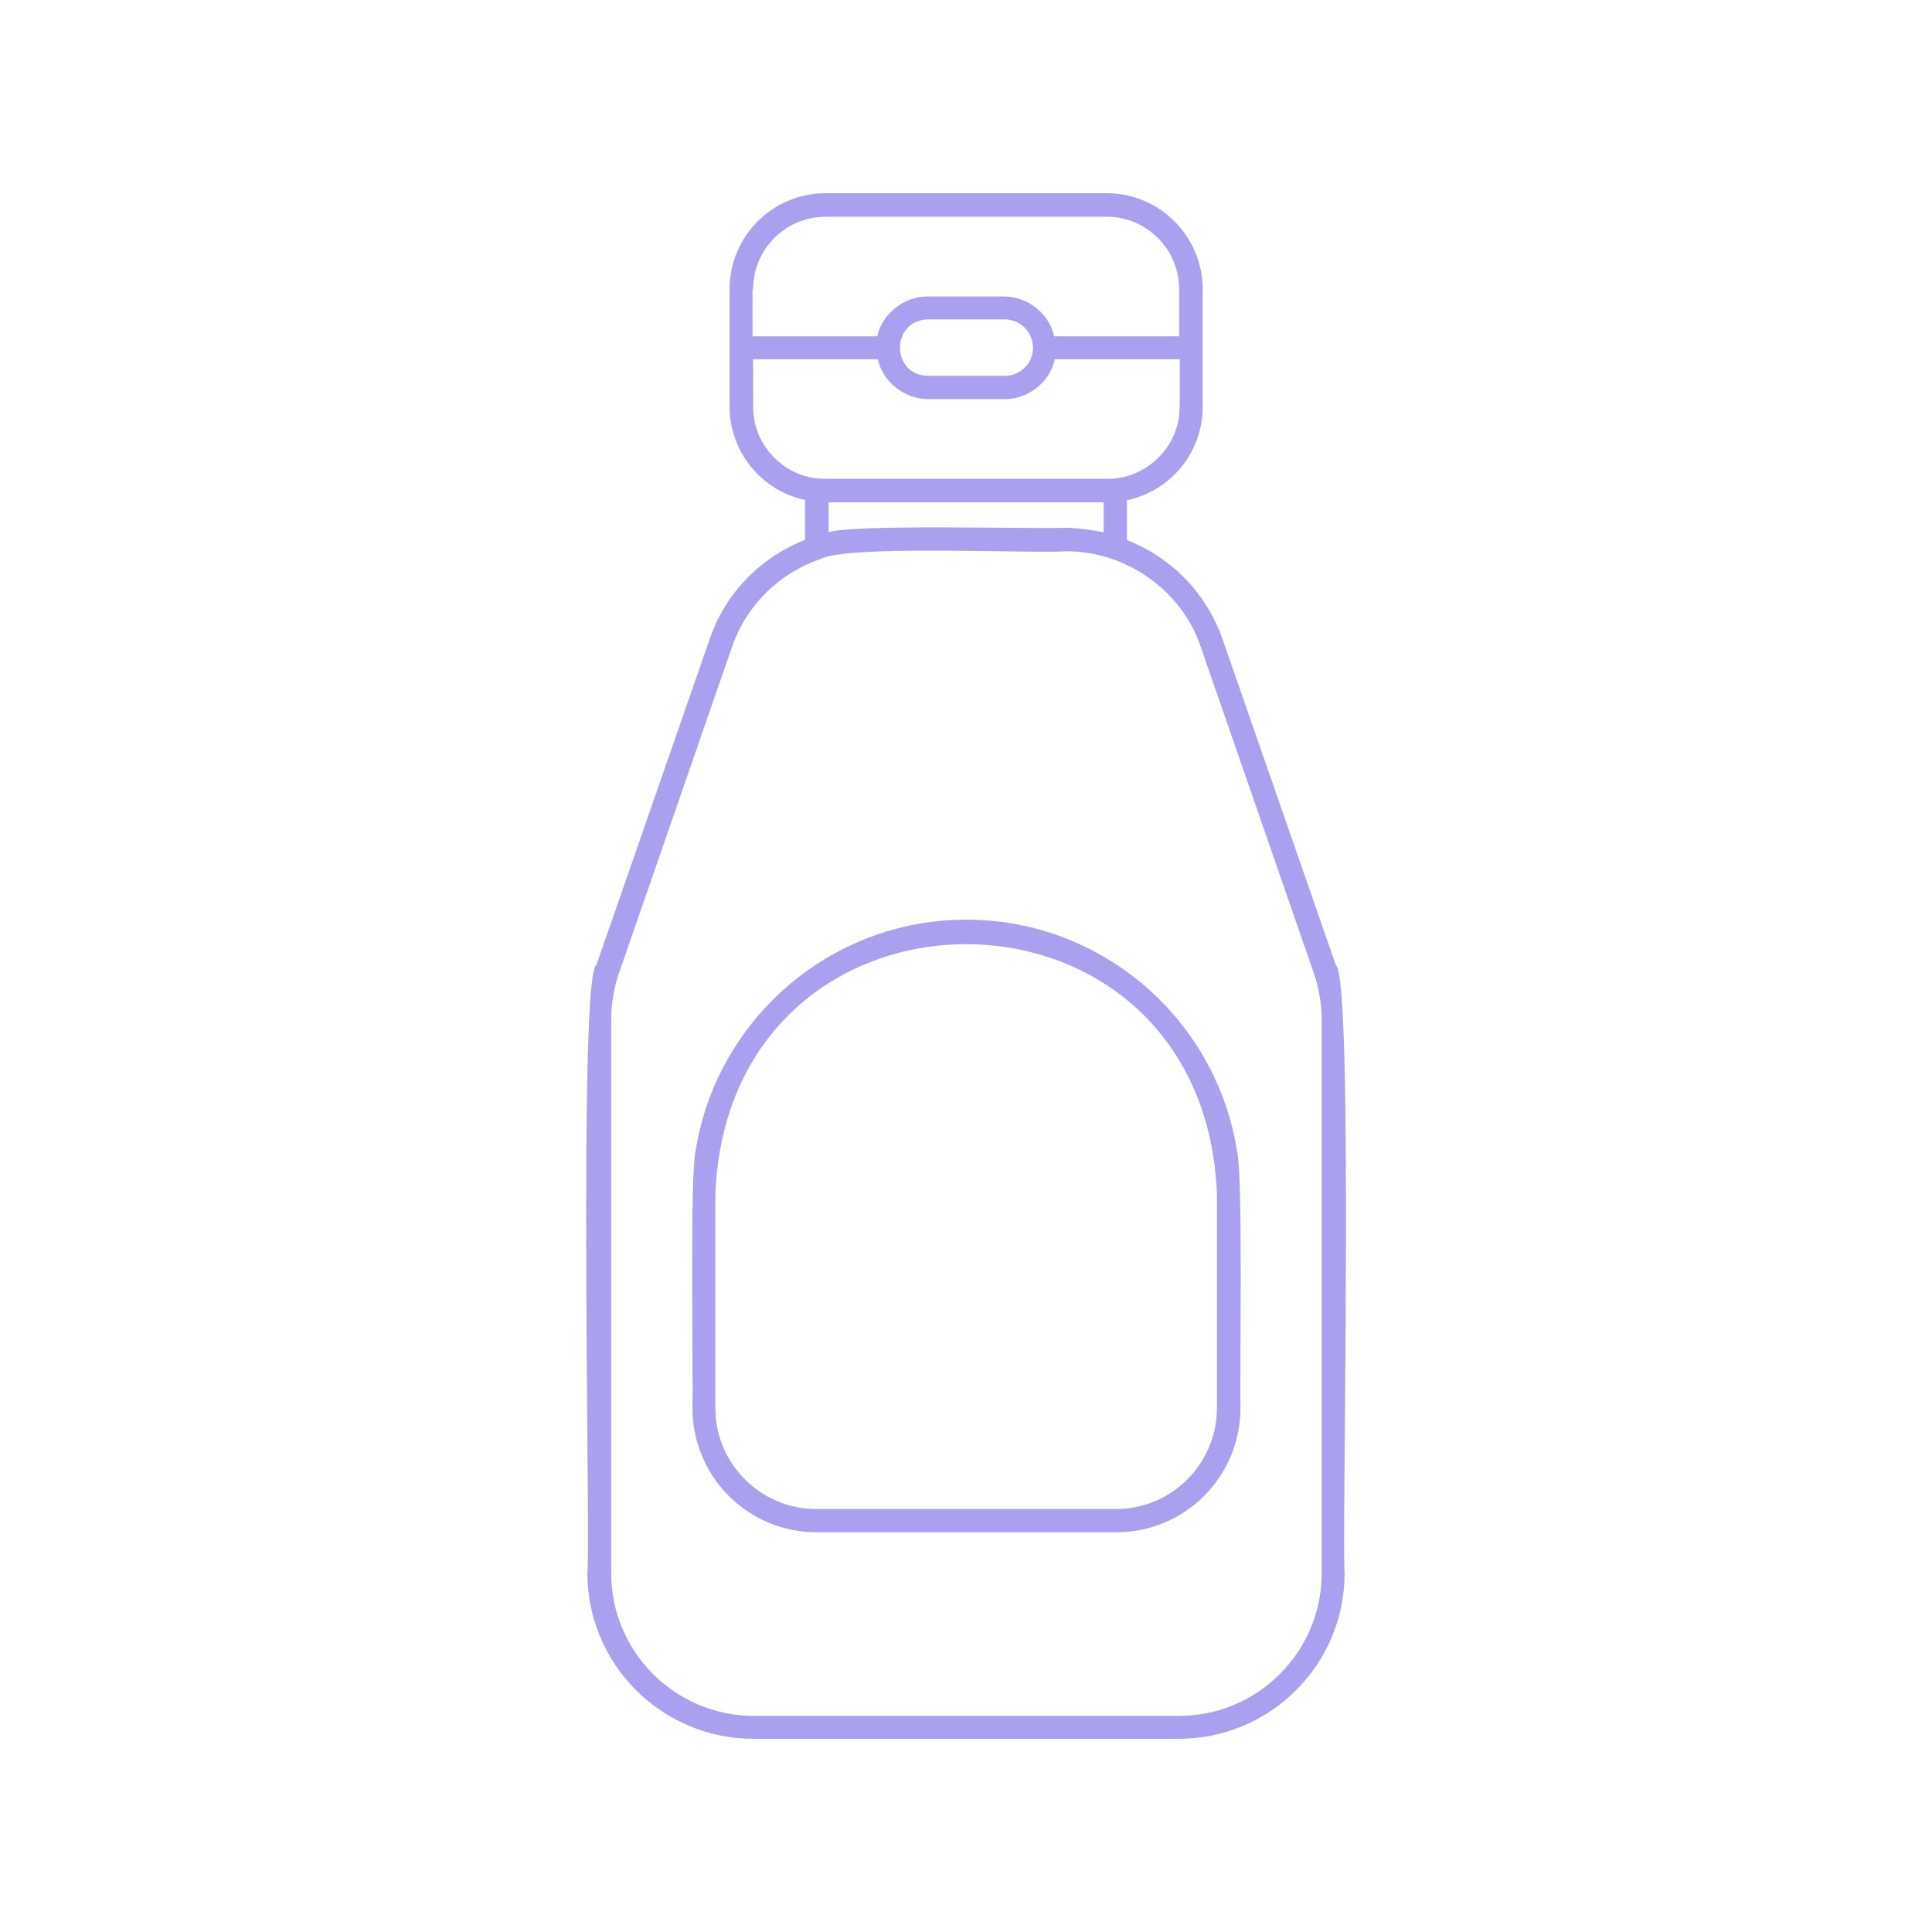 <svg xmlns="http://www.w3.org/2000/svg" xmlns:xlink="http://www.w3.org/1999/xlink" width="400" zoomAndPan="magnify" viewBox="0 0 300 300" height="400" preserveAspectRatio="xMidYMid meet" version="1.0"><path fill="#a9a0f0" d="M 207.434 149.883 L 189.852 99.293 C 187.367 92.168 181.973 86.59 174.988 83.871 L 174.988 77.68 C 181.785 76.227 186.758 70.273 186.758 63.148 L 186.758 44.91 C 186.758 36.703 180.051 30 171.848 30 L 128.199 30 C 119.992 30 113.289 36.656 113.289 44.91 L 113.289 63.102 C 113.289 70.227 118.258 76.18 125.008 77.633 L 125.008 83.824 C 118.023 86.59 112.633 92.121 110.195 99.246 L 92.613 149.836 C 89.754 151.102 91.723 240.137 91.207 244.262 C 91.207 258.465 102.785 270 116.992 270 L 183.051 270 C 197.258 270 208.793 258.465 208.793 244.262 C 208.324 239.852 210.246 151.523 207.434 149.883 Z M 116.945 44.91 C 116.945 38.672 122.008 33.656 128.199 33.656 L 171.848 33.656 C 178.082 33.656 183.098 38.719 183.098 44.91 L 183.098 52.223 L 163.688 52.223 C 162.938 48.66 159.516 46.035 155.906 46.035 L 143.996 46.035 C 140.387 46.035 136.965 48.707 136.215 52.223 L 116.852 52.223 L 116.852 44.91 Z M 160.406 54.004 C 160.406 56.441 158.438 58.363 156 58.363 L 144.09 58.363 C 138.277 58.223 138.324 49.738 144.09 49.598 C 144.09 49.598 156 49.598 156 49.598 C 158.438 49.598 160.406 51.566 160.406 54.004 Z M 116.945 63.102 L 116.945 55.785 L 136.309 55.785 C 137.059 59.301 140.48 61.977 144.09 61.977 L 156 61.977 C 159.609 62.023 163.031 59.348 163.781 55.785 L 183.191 55.785 C 183.145 57.379 183.332 63.664 183.004 65.117 C 182.113 70.367 177.285 74.445 171.895 74.352 L 128.246 74.352 C 122.055 74.445 116.898 69.336 116.945 63.102 Z M 171.379 78.008 L 171.379 82.652 C 169.457 82.277 167.488 81.996 165.516 81.949 C 161.156 82.184 132.277 81.34 128.668 82.652 L 128.668 78.008 Z M 205.227 244.309 C 205.227 256.496 195.289 266.438 183.098 266.438 L 117.039 266.438 C 104.848 266.438 94.91 256.496 94.91 244.309 L 94.91 158.32 C 94.91 155.836 95.332 153.398 96.129 151.055 L 113.664 100.469 C 115.914 93.949 120.977 88.98 127.496 86.777 C 131.668 84.574 160.219 85.98 165.562 85.605 C 174.848 85.559 183.566 91.699 186.477 100.516 C 186.477 100.516 204.008 151.102 204.008 151.102 C 204.805 153.445 205.227 155.883 205.227 158.367 Z M 192.102 178.855 C 188.961 158.461 171.285 142.805 150.047 142.805 C 128.809 142.805 111.133 158.461 107.992 178.855 C 107.102 182.75 107.664 214.02 107.523 218.66 C 107.523 229.305 116.148 237.93 126.793 237.93 L 173.348 237.93 C 183.988 237.93 192.617 229.305 192.617 218.66 C 192.477 213.832 193.039 182.891 192.102 178.855 Z M 188.961 218.66 C 188.961 227.289 181.926 234.32 173.301 234.32 L 126.746 234.32 C 118.117 234.32 111.086 227.289 111.086 218.66 L 111.086 185.328 C 113.242 133.707 186.805 133.707 188.961 185.328 C 188.961 185.328 188.961 218.66 188.961 218.66 Z M 188.961 218.66 " fill-opacity="1" fill-rule="nonzero"/></svg>